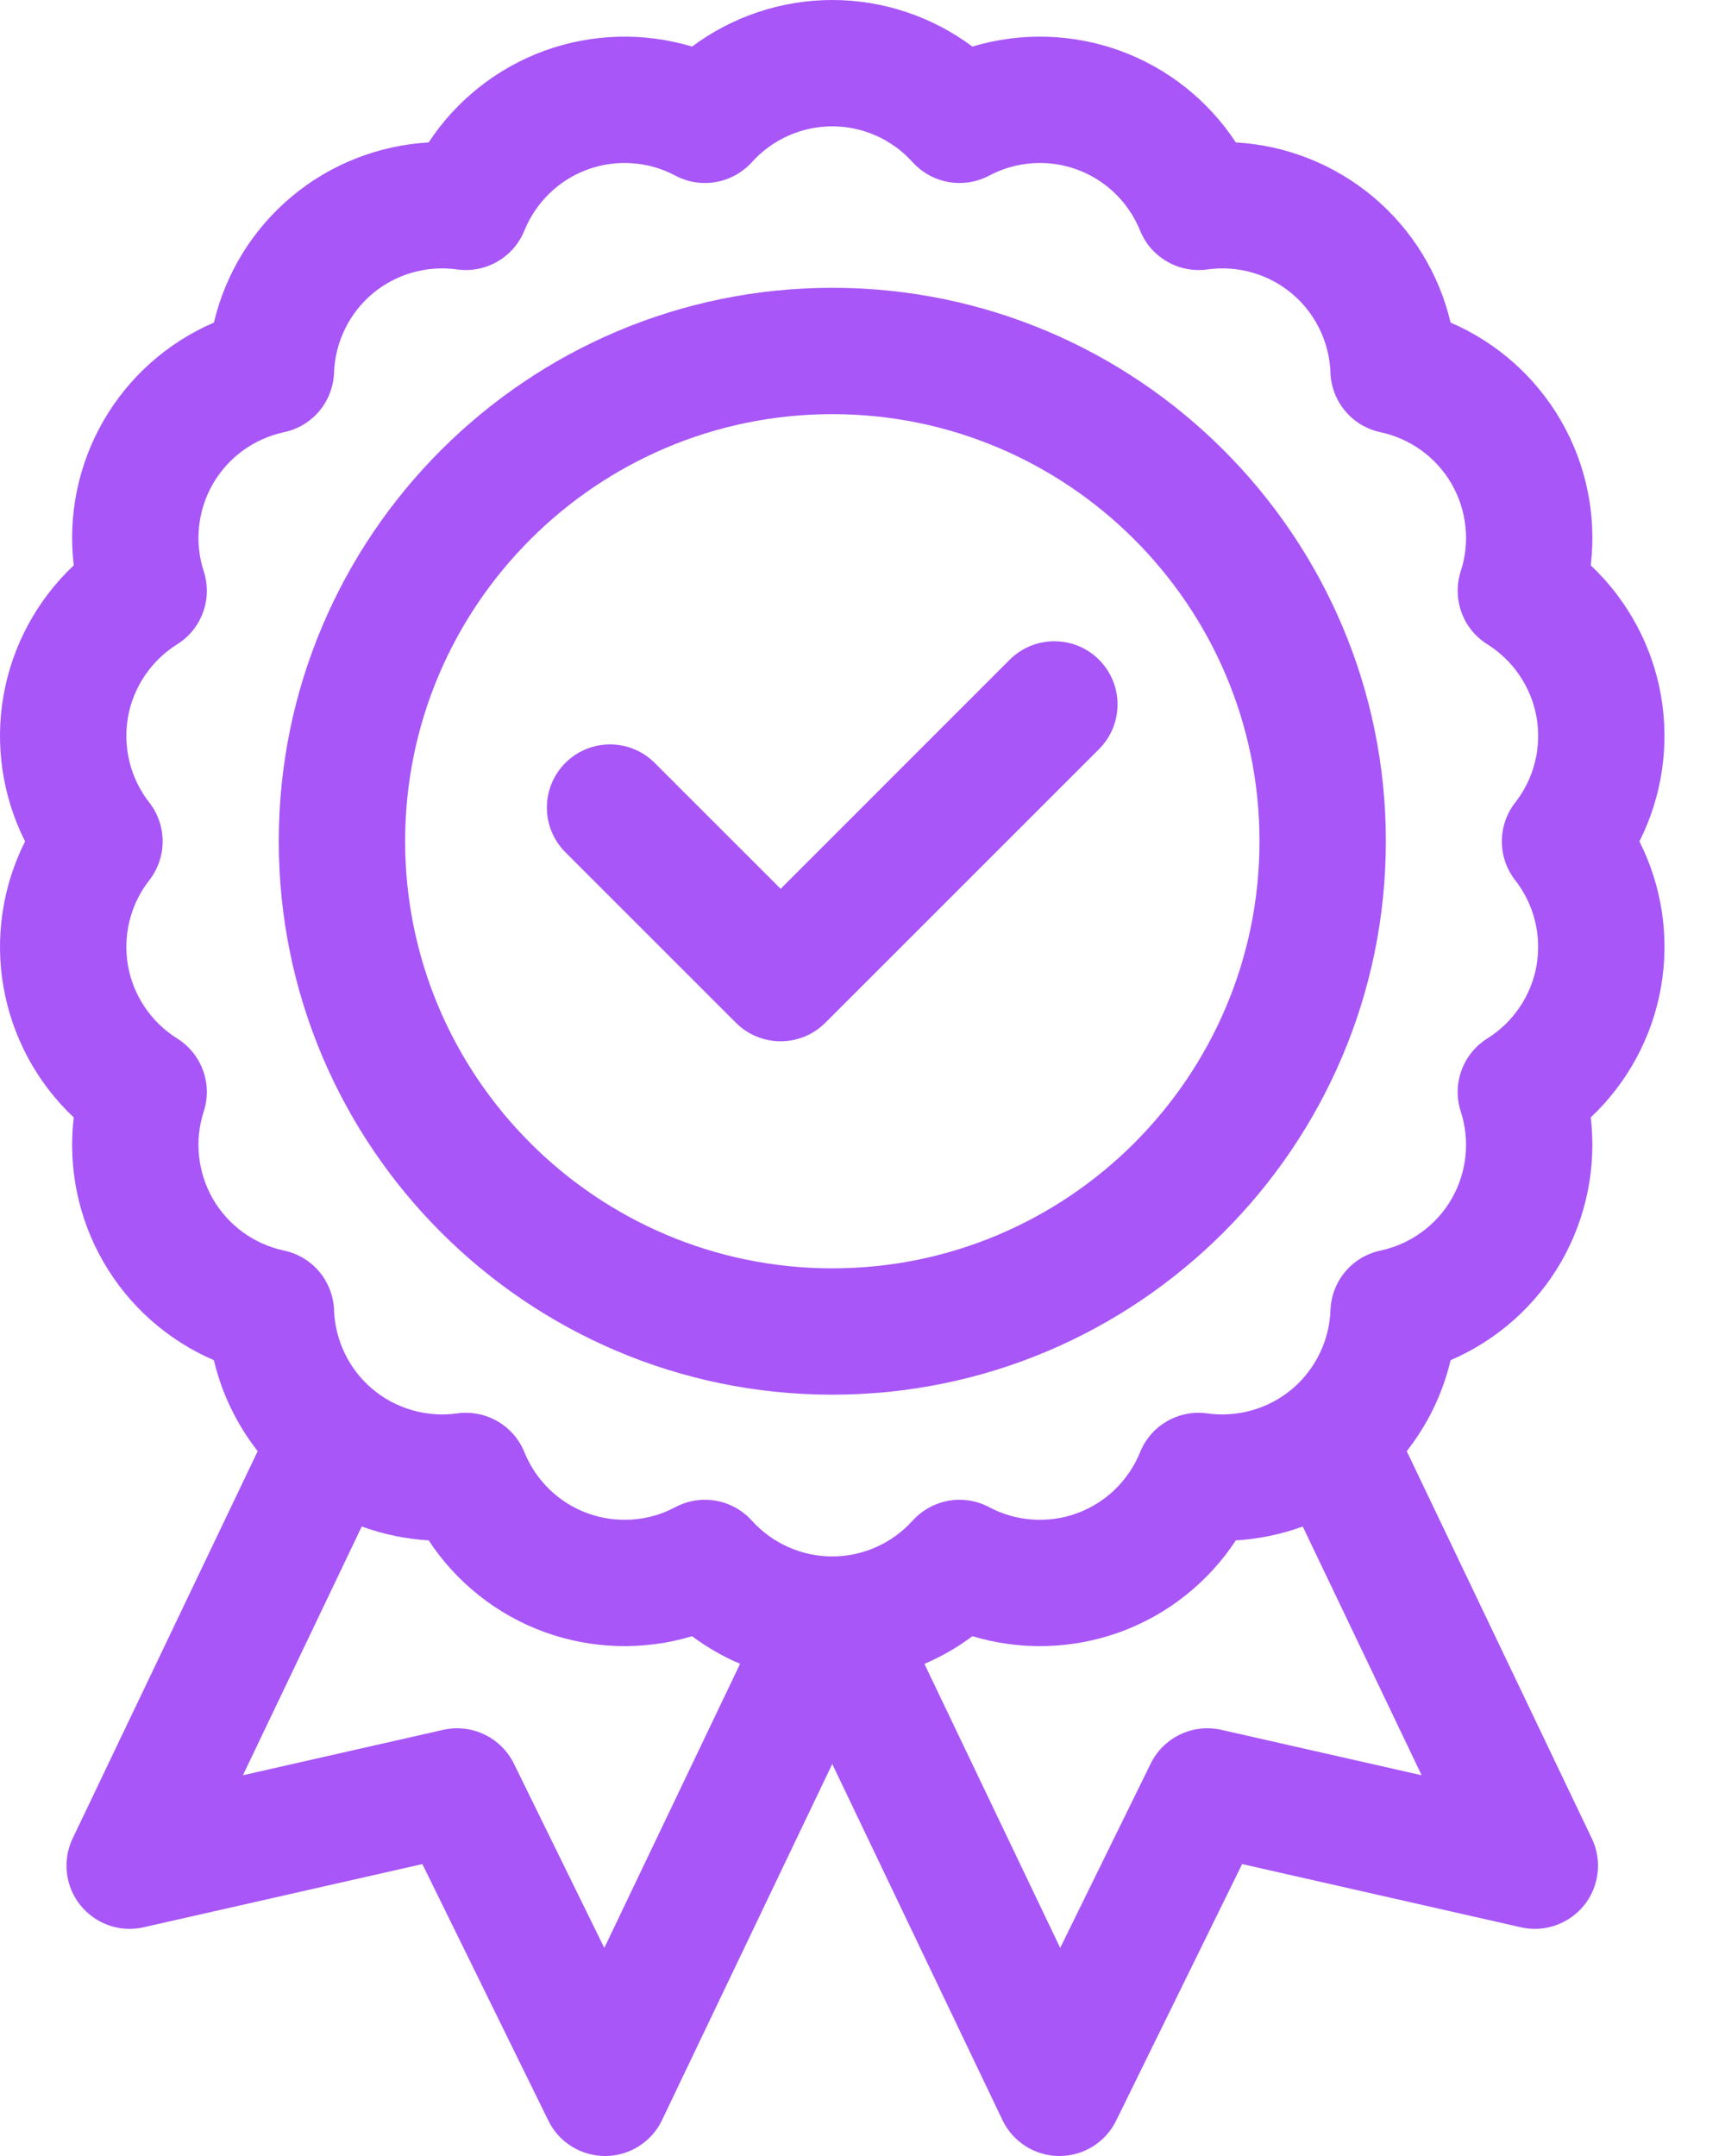 <svg width="28" height="35" viewBox="0 0 28 35" fill="none" xmlns="http://www.w3.org/2000/svg">
<path d="M26.96 16.031C27.104 15.219 26.977 14.386 26.611 13.659C26.98 12.927 27.102 12.095 26.96 11.287C26.817 10.475 26.413 9.736 25.821 9.178C25.917 8.363 25.748 7.54 25.338 6.83C24.928 6.12 24.299 5.561 23.546 5.237C23.358 4.439 22.917 3.723 22.289 3.196C21.66 2.669 20.879 2.359 20.06 2.312C19.613 1.632 18.956 1.106 18.181 0.824C17.41 0.544 16.57 0.52 15.784 0.756C15.132 0.27 14.334 0 13.509 0C12.684 0 11.886 0.27 11.234 0.756C10.448 0.52 9.608 0.544 8.837 0.824C8.067 1.105 7.408 1.627 6.958 2.312C6.146 2.359 5.361 2.665 4.729 3.196C4.101 3.723 3.661 4.439 3.472 5.237C2.719 5.561 2.09 6.12 1.68 6.83C1.27 7.54 1.101 8.363 1.197 9.178C0.605 9.736 0.201 10.475 0.058 11.287C-0.086 12.099 0.041 12.932 0.407 13.659C0.041 14.386 -0.086 15.219 0.058 16.031C0.201 16.838 0.6 17.578 1.197 18.14C1.101 18.955 1.27 19.778 1.68 20.488C2.09 21.198 2.719 21.757 3.472 22.081C3.599 22.619 3.842 23.123 4.183 23.558L1.179 29.845C1.096 30.019 1.064 30.212 1.086 30.404C1.108 30.595 1.183 30.777 1.303 30.927C1.424 31.078 1.584 31.191 1.766 31.255C1.947 31.319 2.144 31.33 2.331 31.287L6.856 30.261L8.901 34.426C8.985 34.599 9.116 34.743 9.279 34.845C9.442 34.946 9.63 35 9.821 35H9.827C10.019 34.999 10.208 34.944 10.37 34.841C10.533 34.737 10.664 34.591 10.746 34.417L13.509 28.636L16.272 34.417C16.355 34.591 16.485 34.737 16.648 34.841C16.81 34.944 16.999 34.999 17.191 35H17.197C17.389 35 17.576 34.946 17.739 34.845C17.902 34.743 18.033 34.599 18.117 34.426L20.162 30.261L24.686 31.287C24.874 31.33 25.07 31.319 25.252 31.255C25.434 31.191 25.594 31.078 25.715 30.927C25.835 30.777 25.91 30.595 25.932 30.404C25.954 30.212 25.922 30.019 25.838 29.845L22.834 23.558C23.176 23.123 23.419 22.619 23.546 22.081C24.293 21.759 24.926 21.203 25.338 20.489C25.75 19.774 25.916 18.948 25.821 18.14C26.413 17.582 26.817 16.843 26.96 16.031ZM24.595 14.29C24.747 14.484 24.855 14.707 24.915 14.946C24.974 15.184 24.983 15.433 24.941 15.675C24.898 15.917 24.805 16.147 24.667 16.351C24.53 16.555 24.351 16.727 24.143 16.858C23.949 16.979 23.801 17.162 23.723 17.376C23.644 17.591 23.64 17.826 23.711 18.044C23.787 18.277 23.813 18.525 23.787 18.769C23.761 19.014 23.685 19.25 23.562 19.463C23.439 19.676 23.273 19.86 23.073 20.005C22.875 20.149 22.648 20.25 22.407 20.302C22.183 20.349 21.982 20.47 21.835 20.645C21.688 20.821 21.604 21.04 21.596 21.269C21.587 21.514 21.527 21.755 21.419 21.976C21.311 22.197 21.159 22.393 20.971 22.551C20.782 22.709 20.563 22.826 20.326 22.893C20.09 22.961 19.842 22.979 19.599 22.945C19.372 22.913 19.142 22.957 18.943 23.072C18.745 23.186 18.591 23.363 18.506 23.575C18.413 23.803 18.274 24.009 18.098 24.18C17.921 24.351 17.71 24.483 17.479 24.567C17.248 24.651 17.002 24.685 16.757 24.668C16.512 24.651 16.273 24.583 16.056 24.467C15.854 24.36 15.622 24.323 15.396 24.363C15.171 24.403 14.966 24.517 14.812 24.687C14.648 24.869 14.447 25.015 14.222 25.115C13.998 25.215 13.755 25.267 13.509 25.267C13.263 25.267 13.02 25.215 12.796 25.115C12.571 25.015 12.37 24.869 12.205 24.687C12.109 24.58 11.992 24.494 11.86 24.436C11.729 24.377 11.587 24.347 11.443 24.347C11.28 24.347 11.114 24.386 10.962 24.467C10.745 24.583 10.506 24.651 10.261 24.668C10.016 24.685 9.77 24.651 9.539 24.567C9.308 24.483 9.097 24.351 8.92 24.18C8.744 24.009 8.605 23.803 8.512 23.575C8.427 23.363 8.272 23.186 8.074 23.072C7.876 22.958 7.646 22.913 7.419 22.945C7.176 22.979 6.928 22.961 6.692 22.893C6.455 22.826 6.236 22.709 6.047 22.551C5.859 22.393 5.706 22.197 5.599 21.976C5.491 21.755 5.431 21.514 5.422 21.269C5.414 21.04 5.33 20.821 5.183 20.645C5.036 20.47 4.834 20.349 4.611 20.302C4.37 20.25 4.143 20.149 3.944 20.005C3.745 19.86 3.579 19.676 3.456 19.463C3.333 19.25 3.257 19.014 3.231 18.769C3.205 18.525 3.231 18.277 3.307 18.044C3.378 17.826 3.374 17.591 3.295 17.376C3.217 17.162 3.069 16.979 2.875 16.858C2.667 16.727 2.488 16.555 2.351 16.351C2.213 16.147 2.12 15.917 2.077 15.675C2.035 15.433 2.044 15.184 2.103 14.946C2.163 14.707 2.271 14.484 2.423 14.29C2.563 14.11 2.64 13.888 2.64 13.659C2.64 13.43 2.563 13.208 2.423 13.028C2.271 12.834 2.163 12.611 2.103 12.372C2.044 12.134 2.035 11.885 2.077 11.643C2.12 11.401 2.213 11.171 2.351 10.967C2.488 10.763 2.667 10.591 2.875 10.46C3.069 10.339 3.217 10.157 3.295 9.942C3.374 9.727 3.378 9.492 3.307 9.274C3.231 9.041 3.205 8.793 3.231 8.549C3.257 8.304 3.333 8.068 3.456 7.855C3.579 7.642 3.745 7.458 3.944 7.313C4.143 7.169 4.37 7.068 4.611 7.016C4.834 6.969 5.036 6.848 5.183 6.673C5.33 6.497 5.414 6.278 5.422 6.05C5.431 5.804 5.491 5.563 5.599 5.342C5.706 5.121 5.859 4.925 6.047 4.767C6.236 4.609 6.455 4.492 6.692 4.425C6.928 4.357 7.176 4.34 7.419 4.374C7.885 4.439 8.336 4.179 8.512 3.742C8.605 3.515 8.744 3.309 8.92 3.138C9.097 2.967 9.308 2.835 9.539 2.751C9.77 2.667 10.016 2.633 10.261 2.65C10.506 2.667 10.745 2.735 10.962 2.851C11.164 2.958 11.396 2.995 11.621 2.955C11.847 2.915 12.052 2.801 12.205 2.632C12.37 2.449 12.571 2.303 12.796 2.203C13.02 2.103 13.263 2.051 13.509 2.051C13.755 2.051 13.998 2.103 14.222 2.203C14.447 2.303 14.648 2.449 14.812 2.632C14.966 2.801 15.171 2.915 15.396 2.955C15.622 2.995 15.854 2.958 16.056 2.851C16.273 2.736 16.512 2.667 16.757 2.65C17.002 2.633 17.248 2.667 17.479 2.751C17.71 2.835 17.921 2.967 18.098 3.138C18.274 3.309 18.413 3.515 18.506 3.743C18.591 3.955 18.746 4.132 18.944 4.246C19.142 4.361 19.372 4.405 19.599 4.374C19.842 4.34 20.09 4.357 20.326 4.425C20.563 4.492 20.782 4.609 20.971 4.767C21.159 4.925 21.312 5.121 21.419 5.342C21.527 5.563 21.587 5.804 21.596 6.05C21.604 6.278 21.688 6.497 21.835 6.673C21.982 6.848 22.184 6.969 22.407 7.016C22.648 7.068 22.875 7.169 23.074 7.313C23.273 7.458 23.439 7.642 23.562 7.855C23.685 8.068 23.761 8.304 23.787 8.549C23.813 8.793 23.787 9.041 23.711 9.274C23.64 9.492 23.645 9.727 23.723 9.942C23.801 10.157 23.949 10.339 24.143 10.46C24.351 10.591 24.53 10.763 24.667 10.967C24.805 11.171 24.898 11.401 24.941 11.643C24.983 11.885 24.975 12.134 24.915 12.372C24.856 12.611 24.747 12.834 24.595 13.028C24.455 13.208 24.378 13.43 24.378 13.659C24.378 13.888 24.454 14.11 24.595 14.29ZM19.825 28.082C19.6 28.031 19.364 28.057 19.156 28.157C18.948 28.256 18.779 28.423 18.678 28.63L17.209 31.622L15.005 27.011C15.282 26.892 15.543 26.742 15.784 26.562C16.57 26.798 17.41 26.774 18.181 26.494C18.956 26.212 19.613 25.686 20.06 25.006C20.431 24.984 20.797 24.909 21.146 24.781L23.076 28.819L19.825 28.082ZM8.341 28.63C8.239 28.423 8.07 28.256 7.862 28.157C7.654 28.057 7.418 28.031 7.193 28.082L3.943 28.819L5.872 24.781C6.221 24.908 6.587 24.984 6.958 25.006C7.405 25.686 8.062 26.212 8.837 26.494C9.612 26.776 10.455 26.796 11.234 26.562C11.475 26.742 11.736 26.892 12.013 27.01L9.809 31.622L8.341 28.63Z" fill="#A856F7"/>
<path d="M13.51 4.672C8.556 4.672 4.525 8.702 4.525 13.656C4.525 18.611 8.556 22.641 13.51 22.641C18.464 22.641 22.495 18.611 22.495 13.656C22.495 8.702 18.464 4.672 13.51 4.672ZM13.51 20.59C9.687 20.59 6.576 17.48 6.576 13.656C6.576 9.833 9.687 6.723 13.51 6.723C17.333 6.723 20.444 9.833 20.444 13.656C20.444 17.48 17.333 20.59 13.51 20.59Z" fill="#A856F7"/>
<path d="M11.946 16.604C12.138 16.796 12.399 16.904 12.671 16.904C12.943 16.904 13.204 16.796 13.396 16.604L17.839 12.161C18.24 11.76 18.24 11.111 17.839 10.71C17.439 10.31 16.79 10.31 16.389 10.71L12.671 14.429L10.627 12.385C10.227 11.985 9.578 11.985 9.177 12.385C8.777 12.786 8.777 13.435 9.177 13.835L11.946 16.604Z" fill="#A856F7"/>
</svg>
